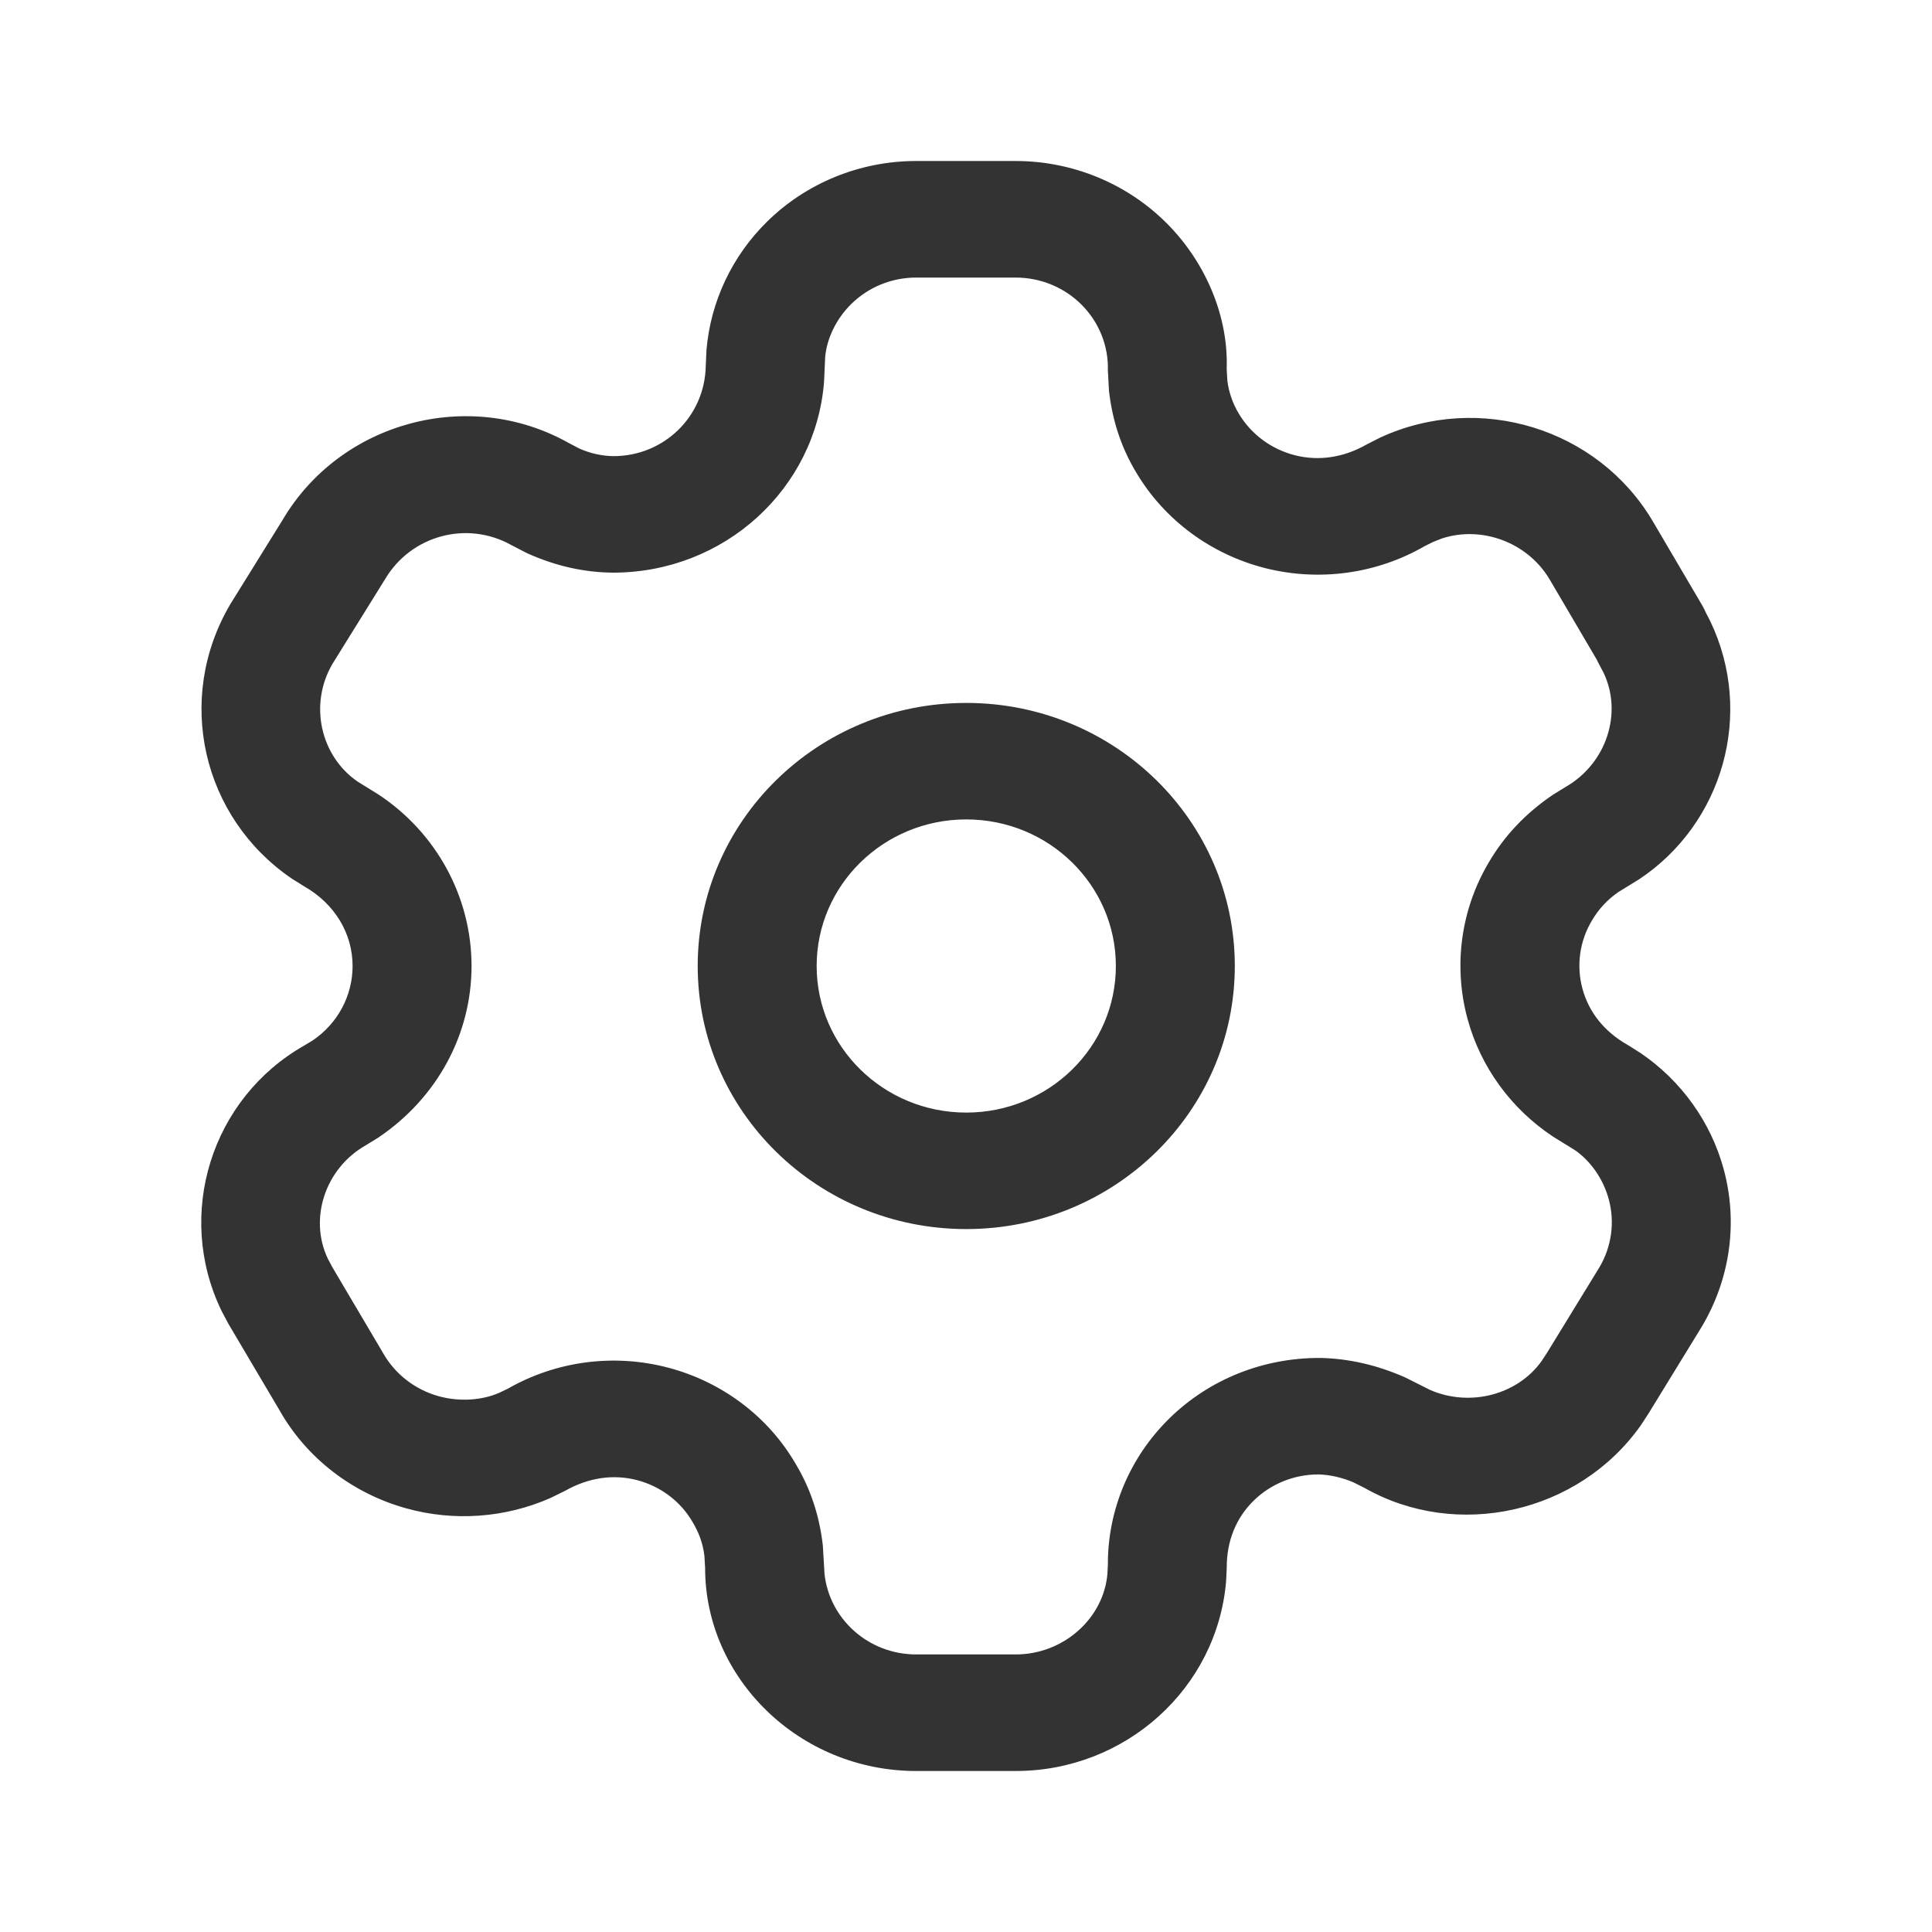 <svg width="30" height="30" viewBox="0 0 30 30" fill="none" xmlns="http://www.w3.org/2000/svg">
<path d="M15.77 2.5C16.656 2.5 17.505 2.851 18.123 3.473C18.741 4.096 19.075 4.937 19.048 5.722L19.058 5.907C19.08 6.088 19.14 6.264 19.238 6.426C19.429 6.745 19.742 6.976 20.107 7.069C20.472 7.162 20.86 7.109 21.228 6.898L21.433 6.794C22.97 6.086 24.814 6.649 25.667 8.099L26.433 9.402C26.453 9.437 26.471 9.472 26.486 9.508L26.558 9.648C27.243 11.082 26.755 12.787 25.453 13.653L25.131 13.851C24.963 13.966 24.823 14.116 24.718 14.296C24.527 14.616 24.475 14.997 24.573 15.355C24.67 15.713 24.909 16.019 25.272 16.224L25.48 16.355C26.111 16.787 26.566 17.424 26.765 18.154C26.989 18.977 26.869 19.854 26.425 20.601L25.6 21.946L25.476 22.136C24.507 23.501 22.626 23.918 21.191 23.106L21.021 23.02C20.843 22.943 20.652 22.9 20.477 22.895C20.098 22.893 19.734 23.04 19.466 23.303C19.198 23.566 19.048 23.922 19.049 24.337L19.039 24.552C18.9 26.213 17.481 27.5 15.771 27.5H14.226C12.415 27.5 10.947 26.062 10.949 24.344L10.938 24.16C10.917 23.978 10.856 23.802 10.753 23.632C10.567 23.312 10.257 23.079 9.894 22.984C9.531 22.889 9.144 22.939 8.77 23.152L8.547 23.261C7.843 23.571 7.049 23.628 6.306 23.421C5.466 23.187 4.757 22.635 4.343 21.903L3.546 20.555L3.44 20.355C2.714 18.855 3.283 17.052 4.726 16.234L4.858 16.154C5.244 15.892 5.475 15.461 5.475 15C5.475 14.499 5.202 14.036 4.724 13.764L4.531 13.643C3.138 12.694 2.712 10.851 3.575 9.384L4.386 8.077C5.289 6.542 7.289 6.013 8.828 6.877L8.994 6.964C9.164 7.04 9.349 7.081 9.526 7.083C10.309 7.083 10.947 6.467 10.959 5.677L10.97 5.435C11.034 4.684 11.366 3.978 11.91 3.443C12.523 2.839 13.357 2.5 14.226 2.5H15.77ZM15.771 4.31H14.226C13.848 4.31 13.486 4.457 13.219 4.72C12.983 4.952 12.838 5.259 12.813 5.546L12.796 5.927C12.667 7.589 11.25 8.893 9.517 8.892C9.07 8.888 8.629 8.791 8.18 8.588L7.94 8.464C7.255 8.079 6.381 8.31 5.976 8.999L5.164 10.306C4.792 10.938 4.978 11.743 5.554 12.137L5.88 12.339C6.777 12.933 7.322 13.929 7.322 15C7.322 16.056 6.793 17.043 5.878 17.662L5.683 17.782C5.042 18.145 4.795 18.93 5.092 19.548L5.163 19.681L5.949 21.011C6.134 21.337 6.444 21.578 6.811 21.68C7.135 21.77 7.482 21.745 7.753 21.627L7.888 21.562C8.639 21.133 9.533 21.016 10.372 21.236C11.211 21.456 11.925 21.995 12.349 22.721C12.577 23.098 12.722 23.517 12.777 23.998L12.803 24.44C12.88 25.143 13.488 25.69 14.226 25.69H15.771C16.517 25.69 17.137 25.128 17.196 24.439L17.203 24.303C17.198 23.448 17.543 22.627 18.16 22.023C18.776 21.419 19.614 21.081 20.507 21.086C20.945 21.097 21.375 21.193 21.816 21.387L22.211 21.585C22.831 21.852 23.566 21.657 23.939 21.133L24.029 20.995L24.835 19.68C25.025 19.359 25.078 18.978 24.98 18.62C24.894 18.303 24.696 18.026 24.456 17.86L24.115 17.649C23.465 17.218 22.991 16.57 22.788 15.822C22.564 14.998 22.684 14.121 23.118 13.391C23.356 12.984 23.683 12.634 24.109 12.344L24.31 12.22C24.95 11.853 25.197 11.069 24.901 10.448L24.813 10.282L24.797 10.247L24.066 9.003C23.721 8.415 23.001 8.161 22.391 8.361L22.252 8.416L22.123 8.48C21.375 8.912 20.483 9.034 19.643 8.821C18.803 8.607 18.084 8.075 17.648 7.345C17.42 6.969 17.275 6.55 17.22 6.068L17.203 5.753C17.214 5.374 17.068 5.007 16.798 4.735C16.529 4.463 16.158 4.31 15.771 4.31ZM15.004 10.915C17.307 10.915 19.174 12.744 19.174 15C19.174 17.256 17.307 19.085 15.004 19.085C12.701 19.085 10.834 17.256 10.834 15C10.834 12.744 12.701 10.915 15.004 10.915ZM15.004 12.724C13.721 12.724 12.681 13.743 12.681 15C12.681 16.257 13.721 17.276 15.004 17.276C16.287 17.276 17.327 16.257 17.327 15C17.327 13.743 16.287 12.724 15.004 12.724Z" fill="#333333"/>
</svg>
